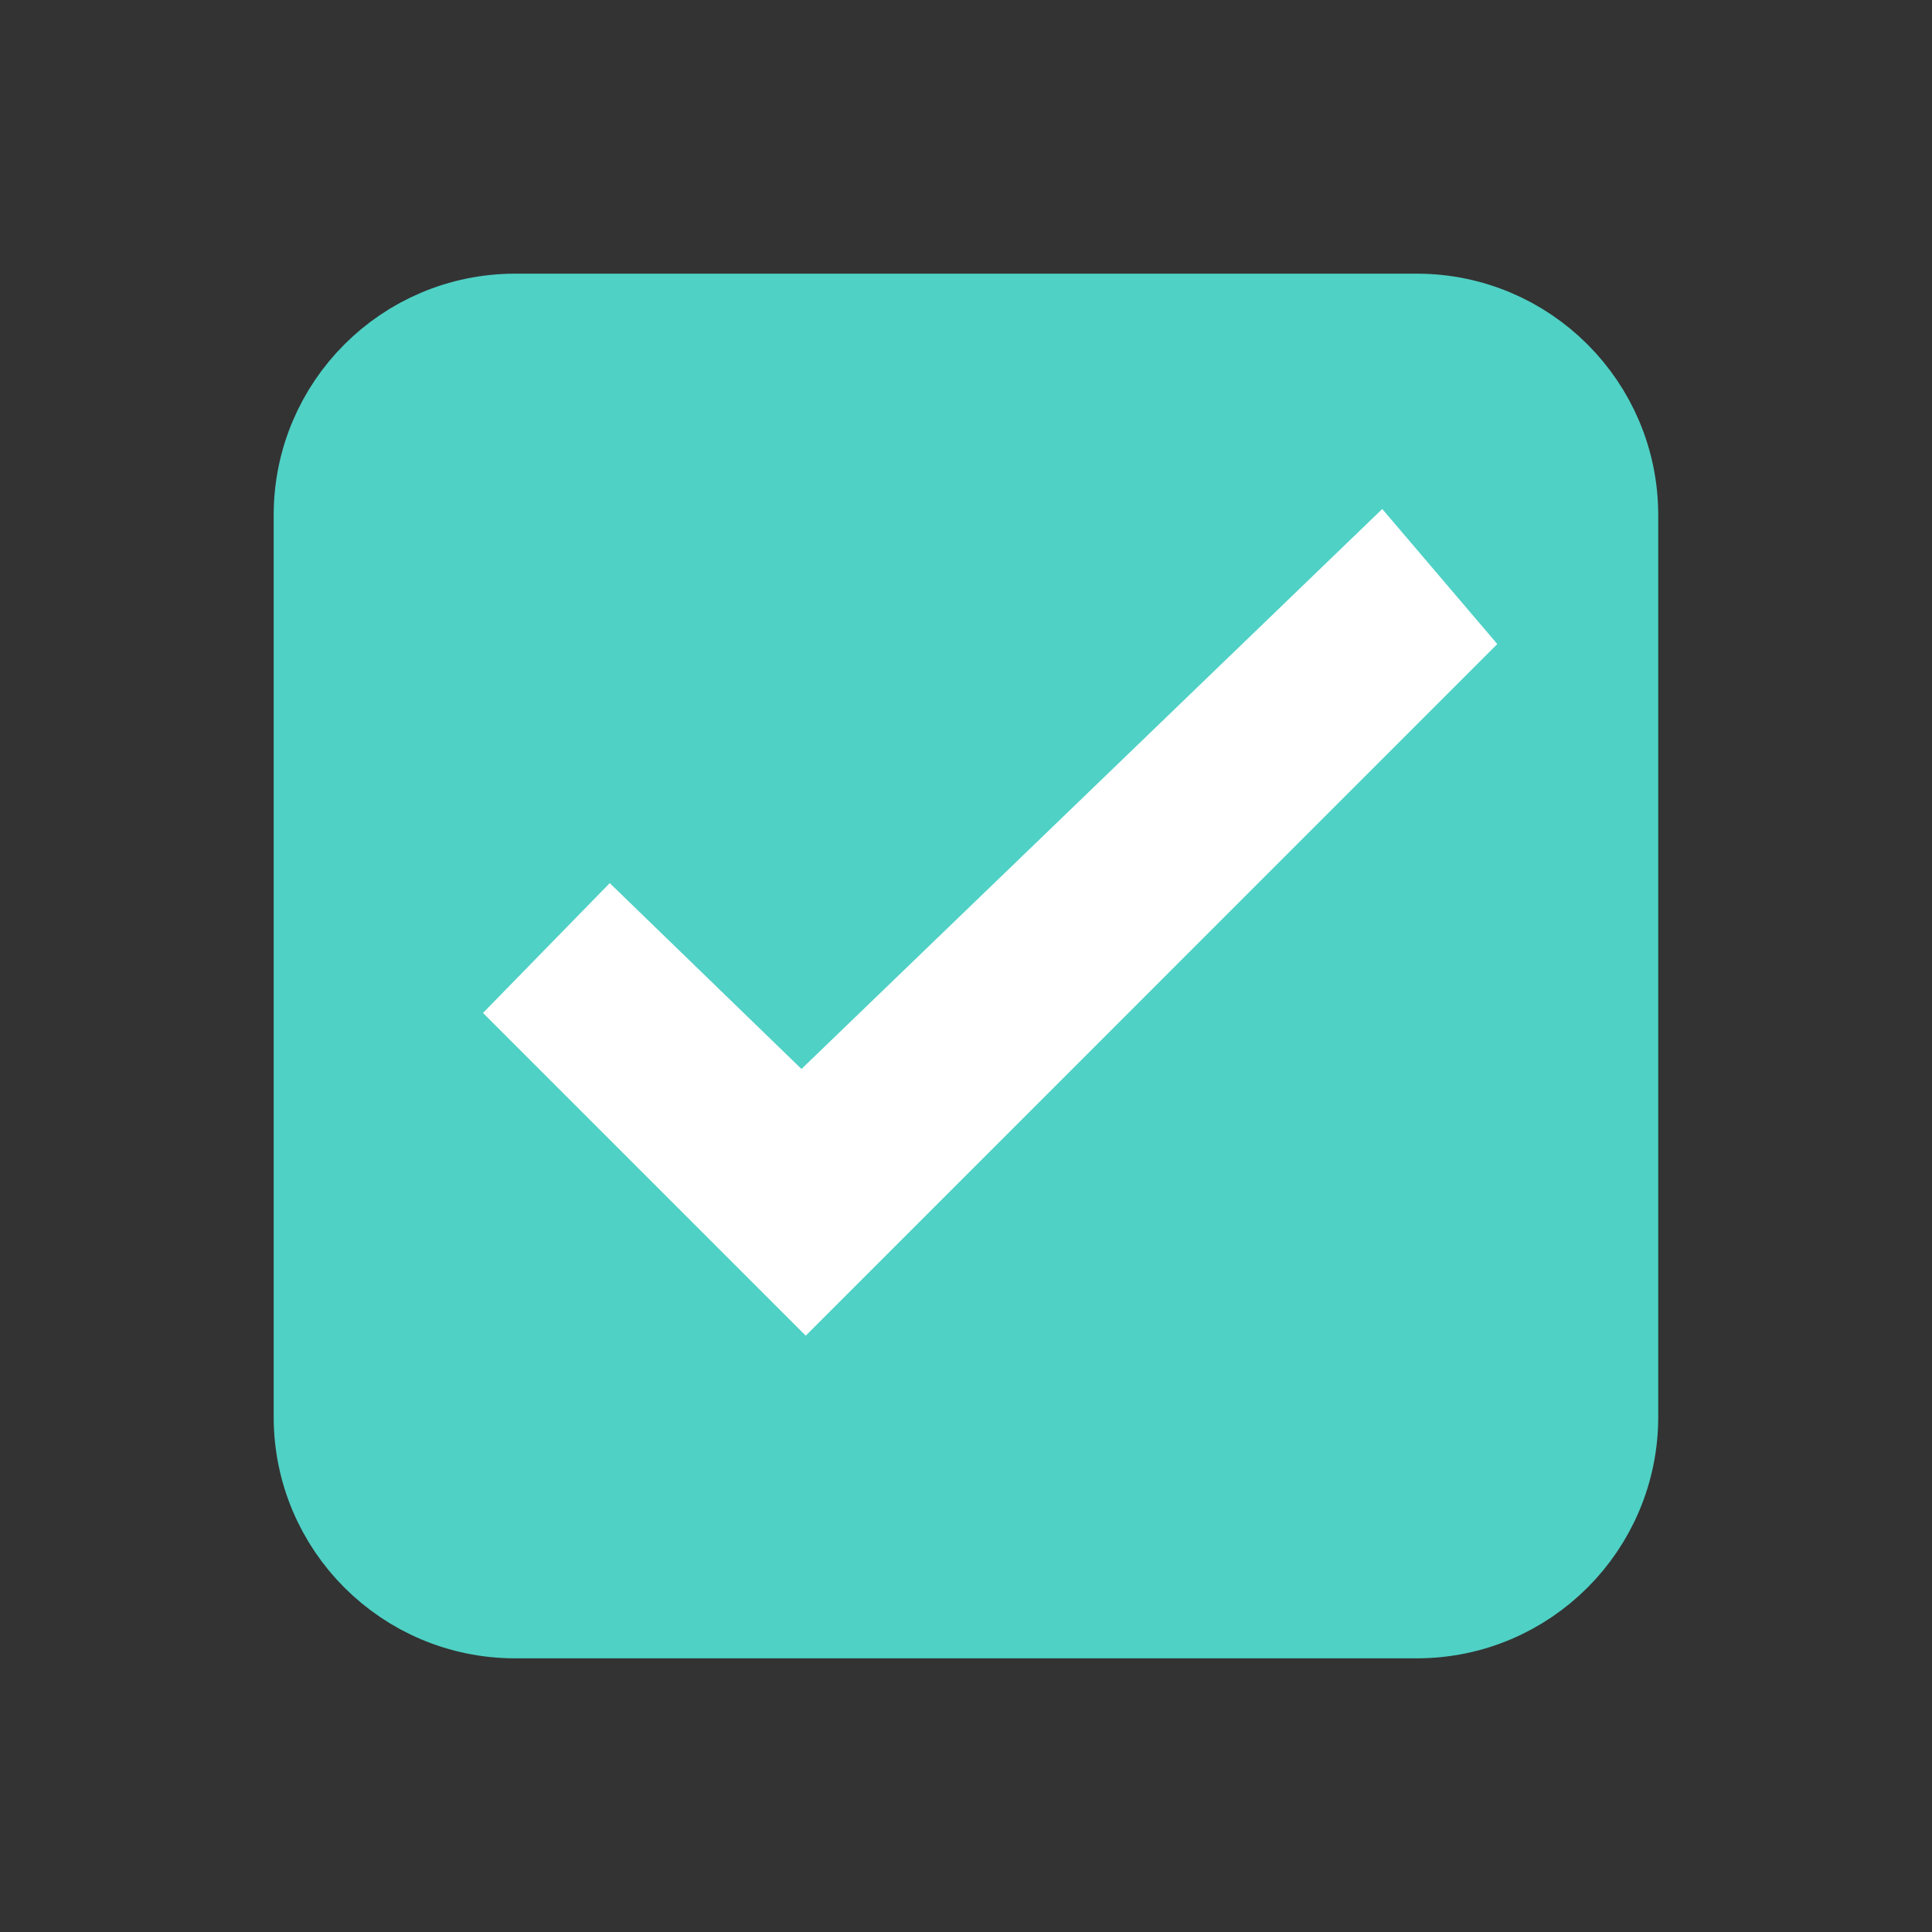 <svg width="20" height="20" viewBox="0 0 20 20" fill="none" xmlns="http://www.w3.org/2000/svg">
<rect x="0" y="0" width="20" height="20" fill="#333333" stroke="none"/>
<path d="M3.333 5.333C3.333 4.229 4.228 3.333 5.333 3.333H14.666C15.771 3.333 16.666 4.229 16.666 5.333V14.667C16.666 15.771 15.771 16.667 14.666 16.667H5.333C4.228 16.667 3.333 15.771 3.333 14.667V5.333Z" fill="#4FD1C5" stroke="#4FD1C5"/>
<path fill-rule="evenodd" clip-rule="evenodd" d="M8.297 11.066L6.312 9.142L5 10.486L8.341 13.827L15.5 6.667L14.309 5.269L8.297 11.066Z" fill="white"/>
</svg>
